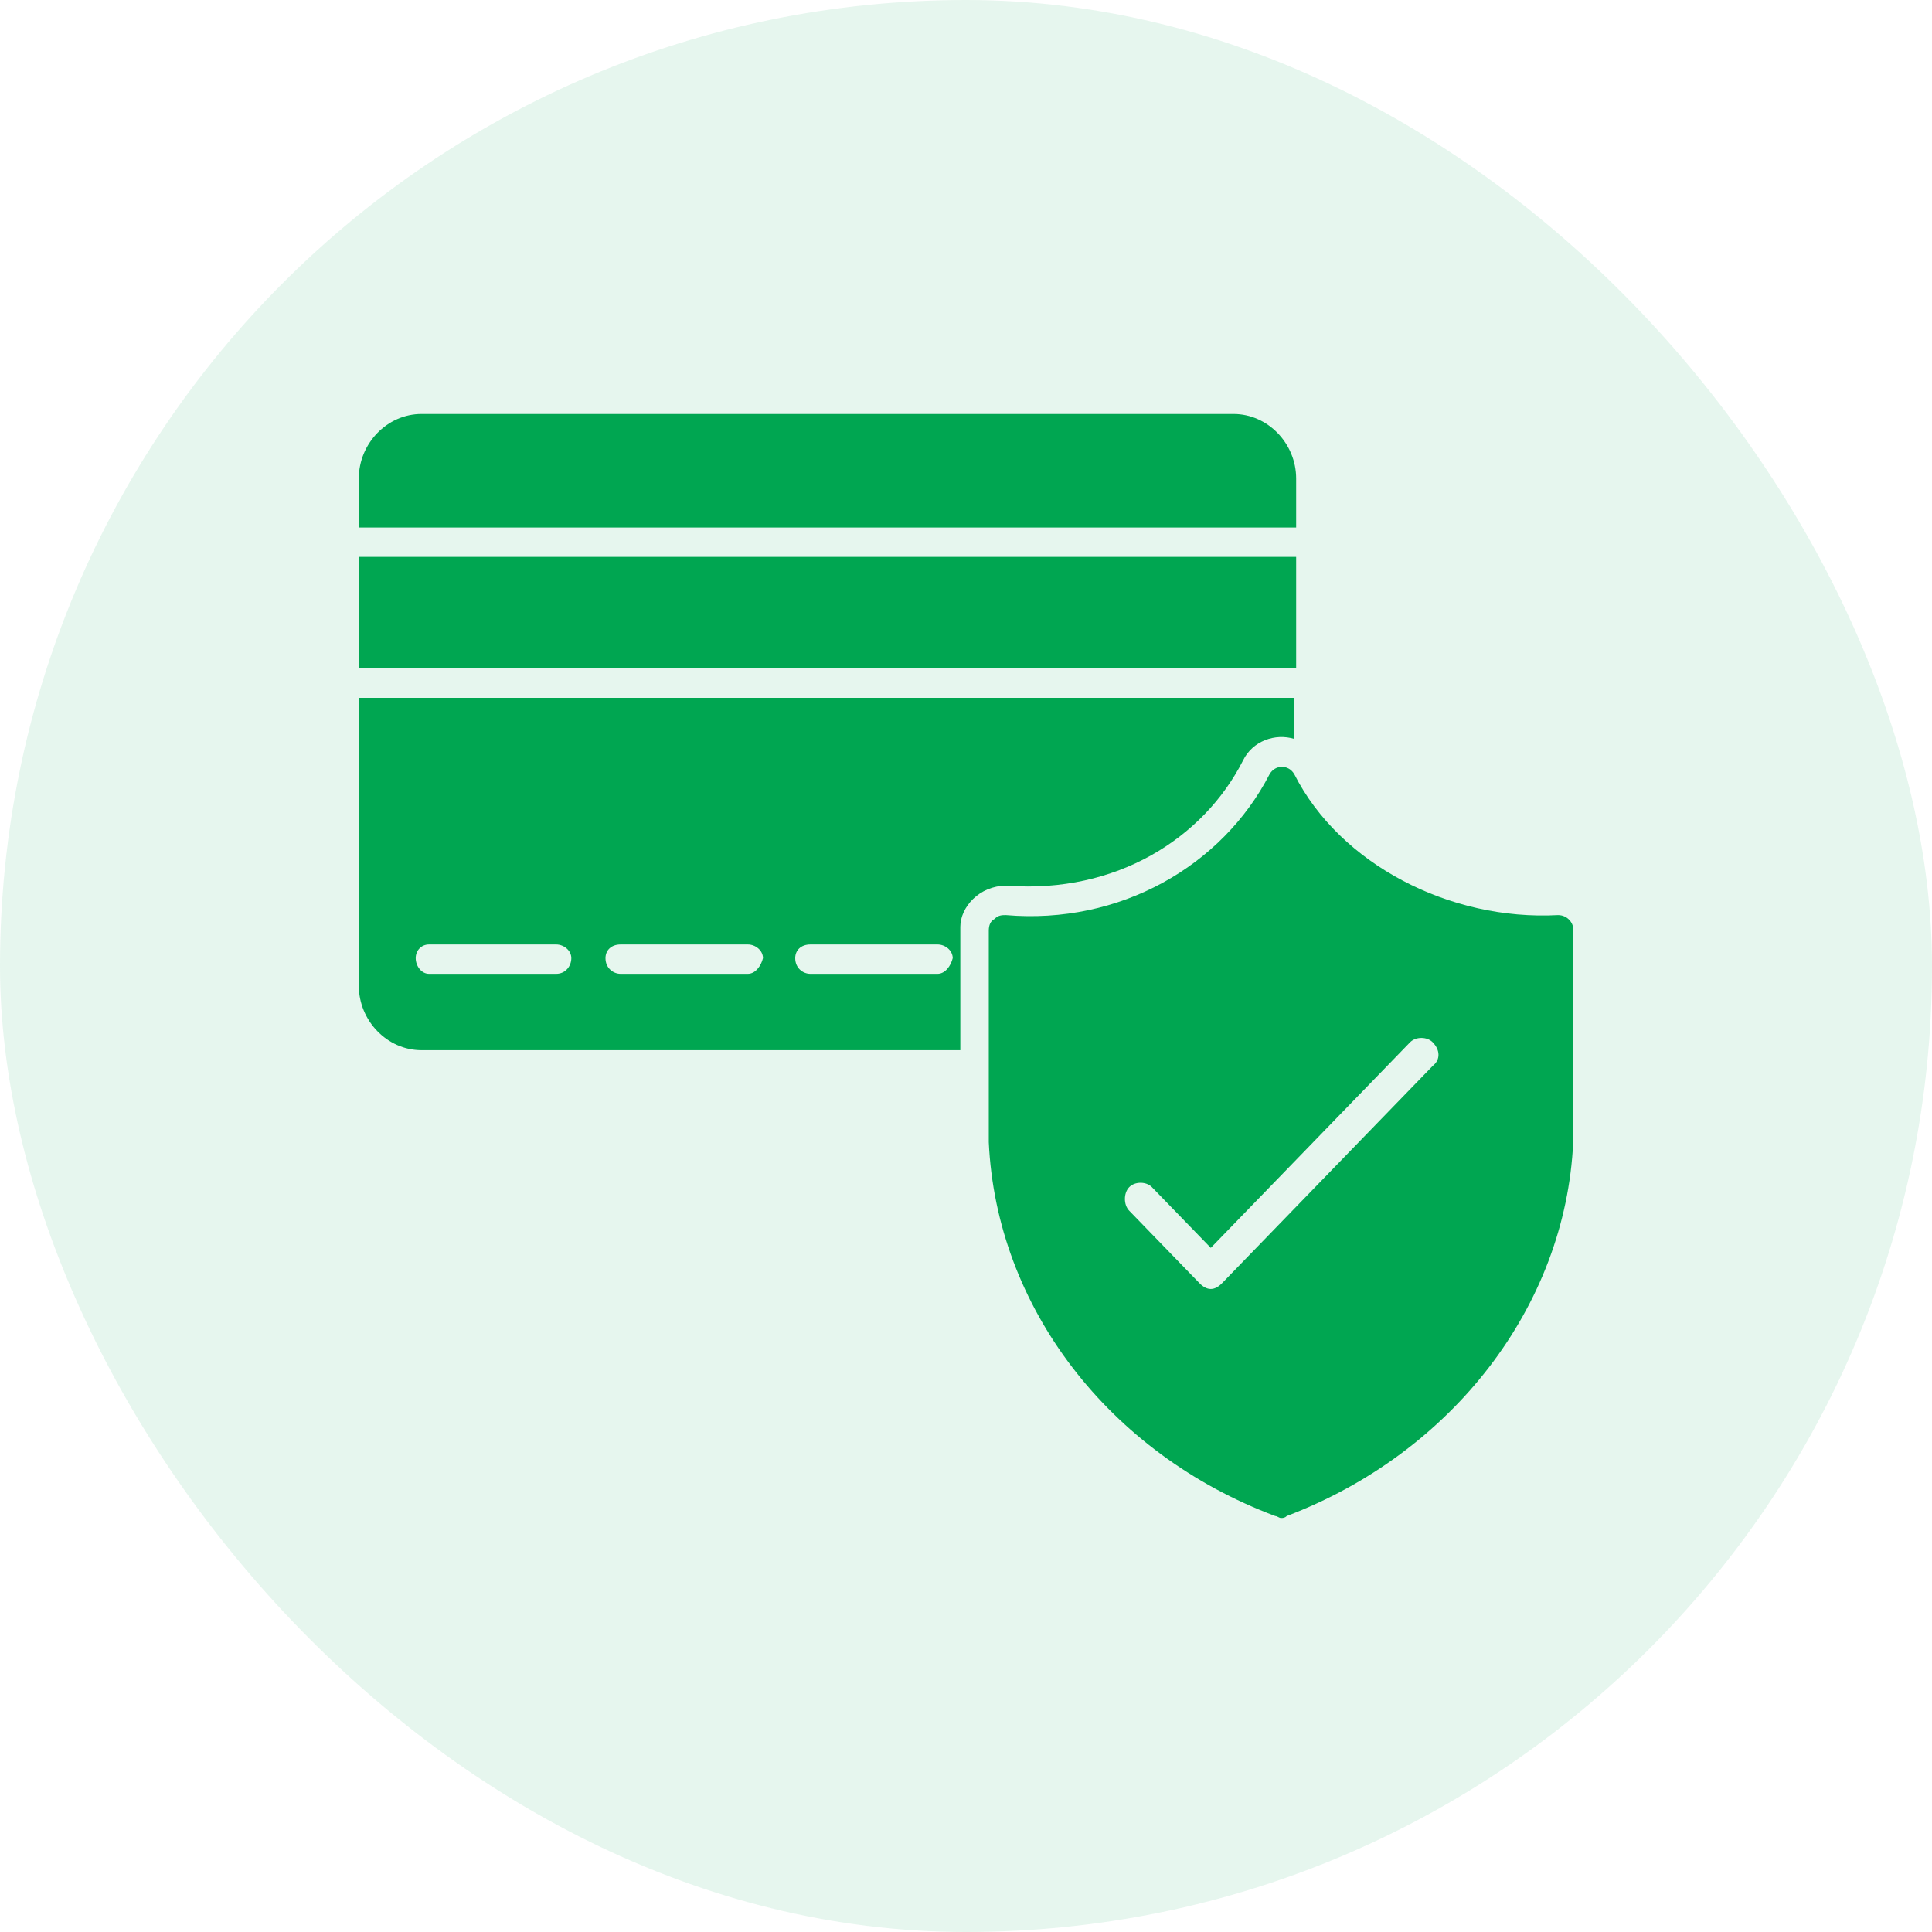 <svg width="70" height="70" viewBox="0 0 70 70" fill="none" xmlns="http://www.w3.org/2000/svg">
<rect width="70" height="70" rx="35" fill="#00A651" fill-opacity="0.1"/>
<path d="M46.962 17.34C46.962 16.064 45.931 15 44.694 15H15.269C14.031 15 13 16.064 13 17.34V19.113H46.962V17.34Z" fill="#00A651"/>
<path d="M46.962 20.177H13V24.22H46.962V20.177Z" fill="#00A651"/>
<path d="M36.444 32.092H36.513C40.431 32.376 43.594 30.39 45.038 27.553C45.381 26.844 46.206 26.56 46.894 26.773V25.284H13V35.709C13 36.986 14.031 38.05 15.269 38.05H34.794V33.582C34.794 32.872 35.481 32.092 36.444 32.092ZM20.15 35.284H15.544C15.269 35.284 15.062 35 15.062 34.716C15.062 34.433 15.269 34.22 15.544 34.22H20.15C20.425 34.22 20.7 34.433 20.7 34.716C20.7 35 20.494 35.284 20.15 35.284ZM27.094 35.284H22.488C22.212 35.284 21.938 35.071 21.938 34.716C21.938 34.433 22.144 34.22 22.488 34.22H27.094C27.369 34.22 27.644 34.433 27.644 34.716C27.575 35 27.369 35.284 27.094 35.284ZM33.969 35.284H29.363C29.087 35.284 28.812 35.071 28.812 34.716C28.812 34.433 29.019 34.22 29.363 34.22H33.969C34.244 34.22 34.519 34.433 34.519 34.716C34.45 35 34.244 35.284 33.969 35.284Z" fill="#00A651"/>
<path d="M56.45 33.156C52.531 33.369 48.544 31.312 46.894 28.05C46.688 27.695 46.206 27.695 46 28.05C44.281 31.383 40.569 33.511 36.444 33.156C36.306 33.156 36.169 33.156 36.031 33.298C35.894 33.369 35.825 33.511 35.825 33.723V40.674C35.825 40.886 35.825 41.17 35.825 41.383C36.1 47.34 40.156 52.66 46.206 54.929C46.275 54.929 46.344 55 46.412 55C46.481 55 46.55 55 46.619 54.929C52.6 52.66 56.725 47.34 57 41.383C57 41.17 57 40.886 57 40.674V33.653C57 33.44 56.794 33.156 56.45 33.156ZM51.912 38.617L44.281 46.489C44.144 46.631 44.006 46.702 43.869 46.702C43.731 46.702 43.594 46.631 43.456 46.489L40.912 43.865C40.706 43.653 40.706 43.227 40.912 43.014C41.119 42.801 41.531 42.801 41.737 43.014L43.869 45.213L51.087 37.766C51.294 37.553 51.706 37.553 51.912 37.766C52.188 38.05 52.188 38.404 51.912 38.617Z" fill="#00A651"/>
</svg>
